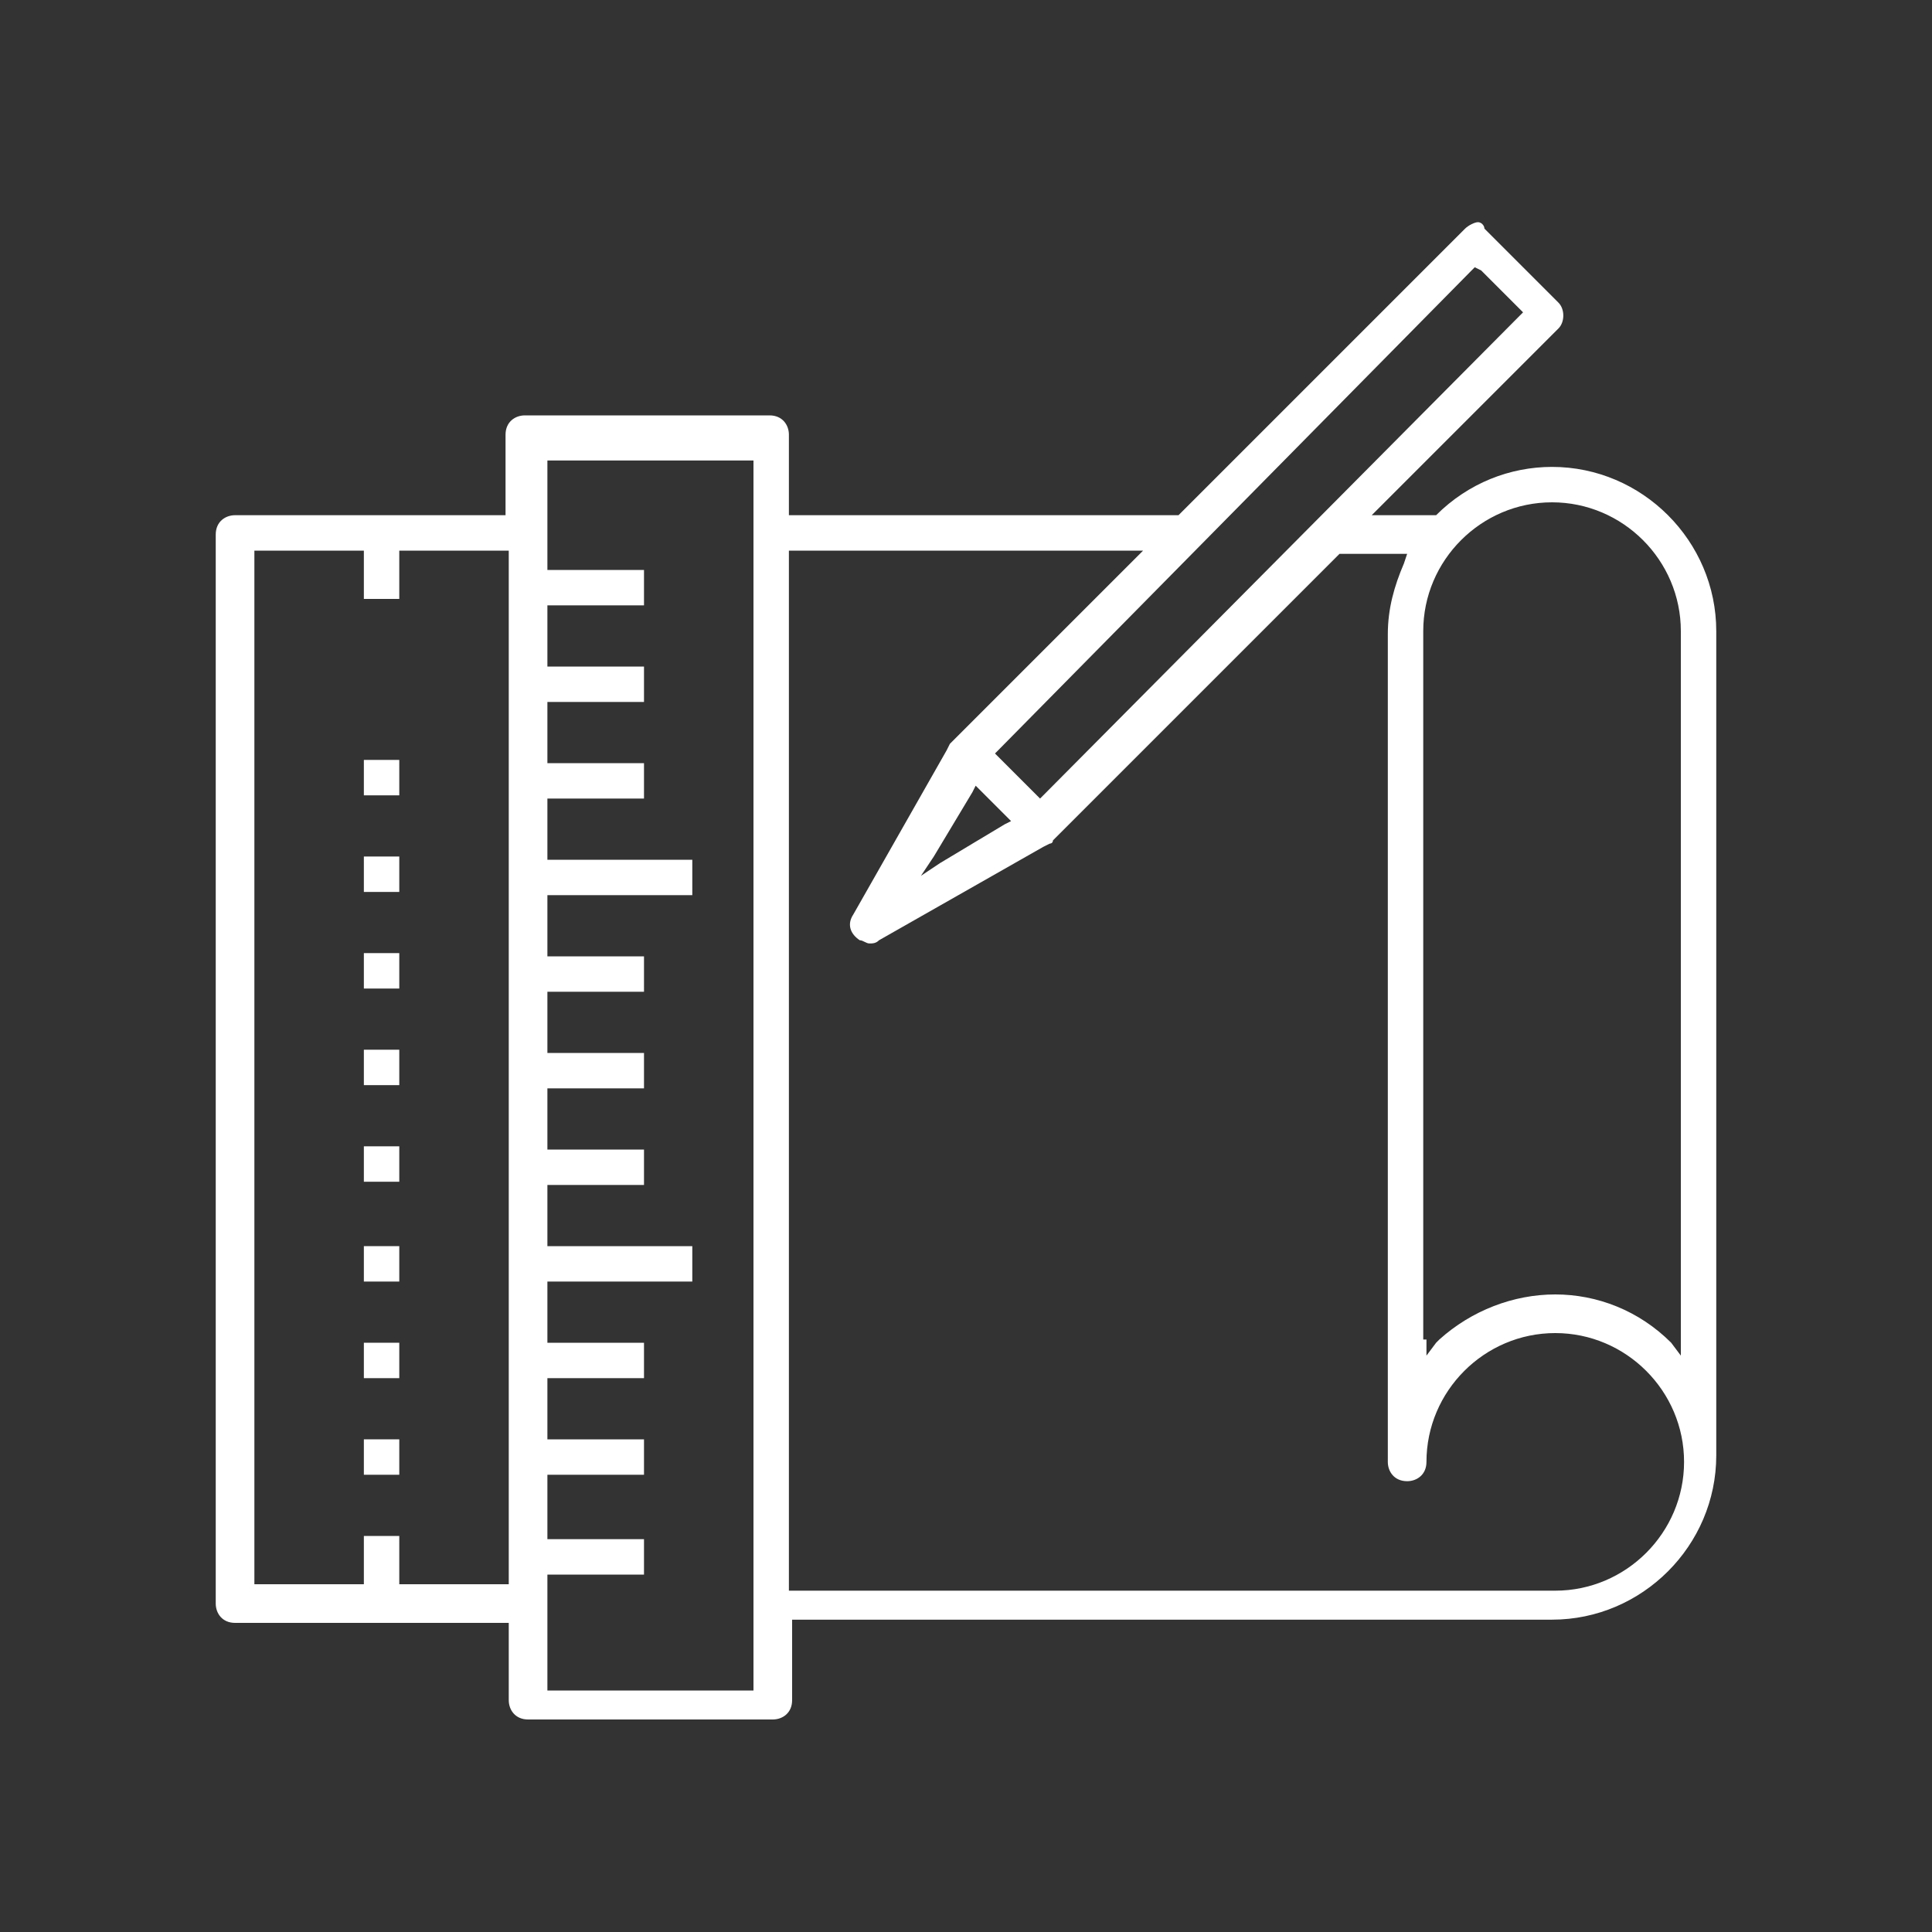<svg version="1.1" id="Layer_1" xmlns="http://www.w3.org/2000/svg" xmlns:xlink="http://www.w3.org/1999/xlink" x="0px" y="0px" viewBox="0 0 60 60" style="enable-background:new 0 0 60 60" xml:space="preserve"><rect x="0" y="0" width="60" height="60" fill="#333333" stroke="none"/><style>.st0{fill:#002856}.st1{clip-path:url(#SVGID_2_);fill:#002856}.st2{clip-path:url(#SVGID_4_)}.st3{clip-path:url(#SVGID_6_);fill:#002856}.st4{clip-path:url(#SVGID_8_)}.st5{clip-path:url(#SVGID_10_)}.st6{clip-path:url(#SVGID_12_);fill:#FFFFFF}.st7{clip-path:url(#SVGID_14_)}.st8{fill:#FFFFFF}.st9{clip-path:url(#SVGID_16_);fill:#FFFFFF}.st10{clip-path:url(#SVGID_18_)}.st11{clip-path:url(#SVGID_20_)}.st12{clip-path:url(#SVGID_22_);fill:#002856}.st13{clip-path:url(#SVGID_24_)}.st14{clip-path:url(#SVGID_26_);fill:#002856}.st15{clip-path:url(#SVGID_28_)}.st16{clip-path:url(#SVGID_30_)}.st17{clip-path:url(#SVGID_32_);fill:#FFFFFF}.st18{clip-path:url(#SVGID_34_)}.st19{clip-path:url(#SVGID_36_);fill:#FFFFFF}.st20{clip-path:url(#SVGID_38_)}.st21{clip-path:url(#SVGID_40_)}</style><g><g><defs><rect id="SVGID_35_" x="-0.2" width="60.3" height="60.3"></rect></defs><clipPath id="SVGID_2_"><use xlink:href="#SVGID_35_" style="overflow:visible"></use></clipPath><path style="clip-path:url(#SVGID_2_);fill:#FFFFFF" d="M15.8,52.8c0,0.3,0.2,0.6,0.6,0.6H24c0.3,0,0.6-0.2,0.6-0.6v-2.3v-0.2
			h0.2h23.4c2.8,0,5.1-2.3,5.1-5.1V19.6c0-2.8-2.3-5.1-5.1-5.1c-1.3,0-2.6,0.5-3.6,1.5L44.5,16h-0.1h-1.3h-0.5l0.3-0.3l5.5-5.5
			c0.2-0.2,0.2-0.6,0-0.8l-2.3-2.3C46.1,7,46,6.9,45.9,6.9c-0.1,0-0.3,0.1-0.4,0.2l-8.8,8.8L36.6,16h-0.1H24.7h-0.2v-0.2v-2.3
			c0-0.3-0.2-0.6-0.6-0.6h-7.6c-0.3,0-0.6,0.2-0.6,0.6v2.3V16h-0.2H7.3c-0.3,0-0.6,0.2-0.6,0.6v33.2c0,0.3,0.2,0.6,0.6,0.6h8.3h0.2
			v0.2V52.8z M44.2,41.6v-22c0-2.2,1.8-4,4-4c2.2,0,4,1.8,4,4v22v0.5l-0.3-0.4c-1-1-2.3-1.5-3.6-1.5c-1.3,0-2.6,0.5-3.6,1.4
			c0,0-0.1,0.1-0.1,0.1l-0.3,0.4V41.6z M45.7,8.4l0.1-0.1L46,8.4l1.2,1.2l0.1,0.1l-0.1,0.1L32.4,24.7l-0.1,0.1l-0.1-0.1l-1.2-1.2
			l-0.1-0.1l0.1-0.1L45.7,8.4z M31.4,25.5l-0.2,0.1l-2,1.2l-0.6,0.4l0.4-0.6l1.2-2l0.1-0.2l0.2,0.2l0.9,0.9L31.4,25.5z M24.5,49
			V17.3v-0.2h0.2H35h0.5l-0.3,0.3L29.6,23c0,0-0.1,0.1-0.1,0.1l-0.1,0.2l0,0l-2.9,5.1c-0.2,0.3-0.1,0.6,0.2,0.8
			c0.1,0,0.2,0.1,0.3,0.1c0.1,0,0.2,0,0.3-0.1l5.1-2.9l0,0l0.2-0.1c0,0,0.1,0,0.1-0.1l8.8-8.8l0.1-0.1h0.1h1.7h0.3l-0.1,0.3
			c-0.3,0.7-0.5,1.4-0.5,2.2v25.7c0,0.3,0.2,0.6,0.6,0.6c0.3,0,0.6-0.2,0.6-0.6c0-2.2,1.8-4,4-4c2.2,0,4,1.8,4,4s-1.8,4-4,4H24.7
			h-0.2V49z M17,52.1v-3v-0.2h0.2H20v-1.1h-2.8H17v-0.2V46v-0.2h0.2H20v-1.1h-2.8H17v-0.2V43v-0.2h0.2H20v-1.1h-2.8H17v-0.2V40v-0.2
			h0.2h4.3v-1.1h-4.3H17v-0.2V37v-0.2h0.2H20v-1.1h-2.8H17v-0.2v-1.5v-0.2h0.2H20v-1.1h-2.8H17v-0.2v-1.5v-0.2h0.2H20v-1.1h-2.8H17
			v-0.2v-1.5v-0.2h0.2h4.3v-1.1h-4.3H17v-0.2v-1.5v-0.2h0.2H20v-1.1h-2.8H17v-0.2v-1.5v-0.2h0.2H20v-1.1h-2.8H17v-0.2v-1.5v-0.2h0.2
			H20v-1.1h-2.8H17v-0.2v-3v-0.2h0.2h6h0.2v0.2v37.8v0.2h-0.2h-6H17V52.1z M15.6,49.2h-3h-0.2V49v-1.3h-1.1V49v0.2h-0.2h-3H7.9V49
			V17.3v-0.2h0.2h3h0.2v0.2v1.3h1.1v-1.3v-0.2h0.2h3h0.2v0.2V49v0.2H15.6z"></path><rect x="11.3" y="23.6" style="clip-path:url(#SVGID_2_);fill:#FFFFFF" width="1.1" height="1.1"></rect><rect x="11.3" y="26.6" style="clip-path:url(#SVGID_2_);fill:#FFFFFF" width="1.1" height="1.1"></rect><rect x="11.3" y="29.6" style="clip-path:url(#SVGID_2_);fill:#FFFFFF" width="1.1" height="1.1"></rect><rect x="11.3" y="32.6" style="clip-path:url(#SVGID_2_);fill:#FFFFFF" width="1.1" height="1.1"></rect><rect x="11.3" y="35.6" style="clip-path:url(#SVGID_2_);fill:#FFFFFF" width="1.1" height="1.1"></rect><rect x="11.3" y="38.7" style="clip-path:url(#SVGID_2_);fill:#FFFFFF" width="1.1" height="1.1"></rect><rect x="11.3" y="41.7" style="clip-path:url(#SVGID_2_);fill:#FFFFFF" width="1.1" height="1.1"></rect><rect x="11.3" y="44.7" style="clip-path:url(#SVGID_2_);fill:#FFFFFF" width="1.1" height="1.1"></rect></g></g></svg>